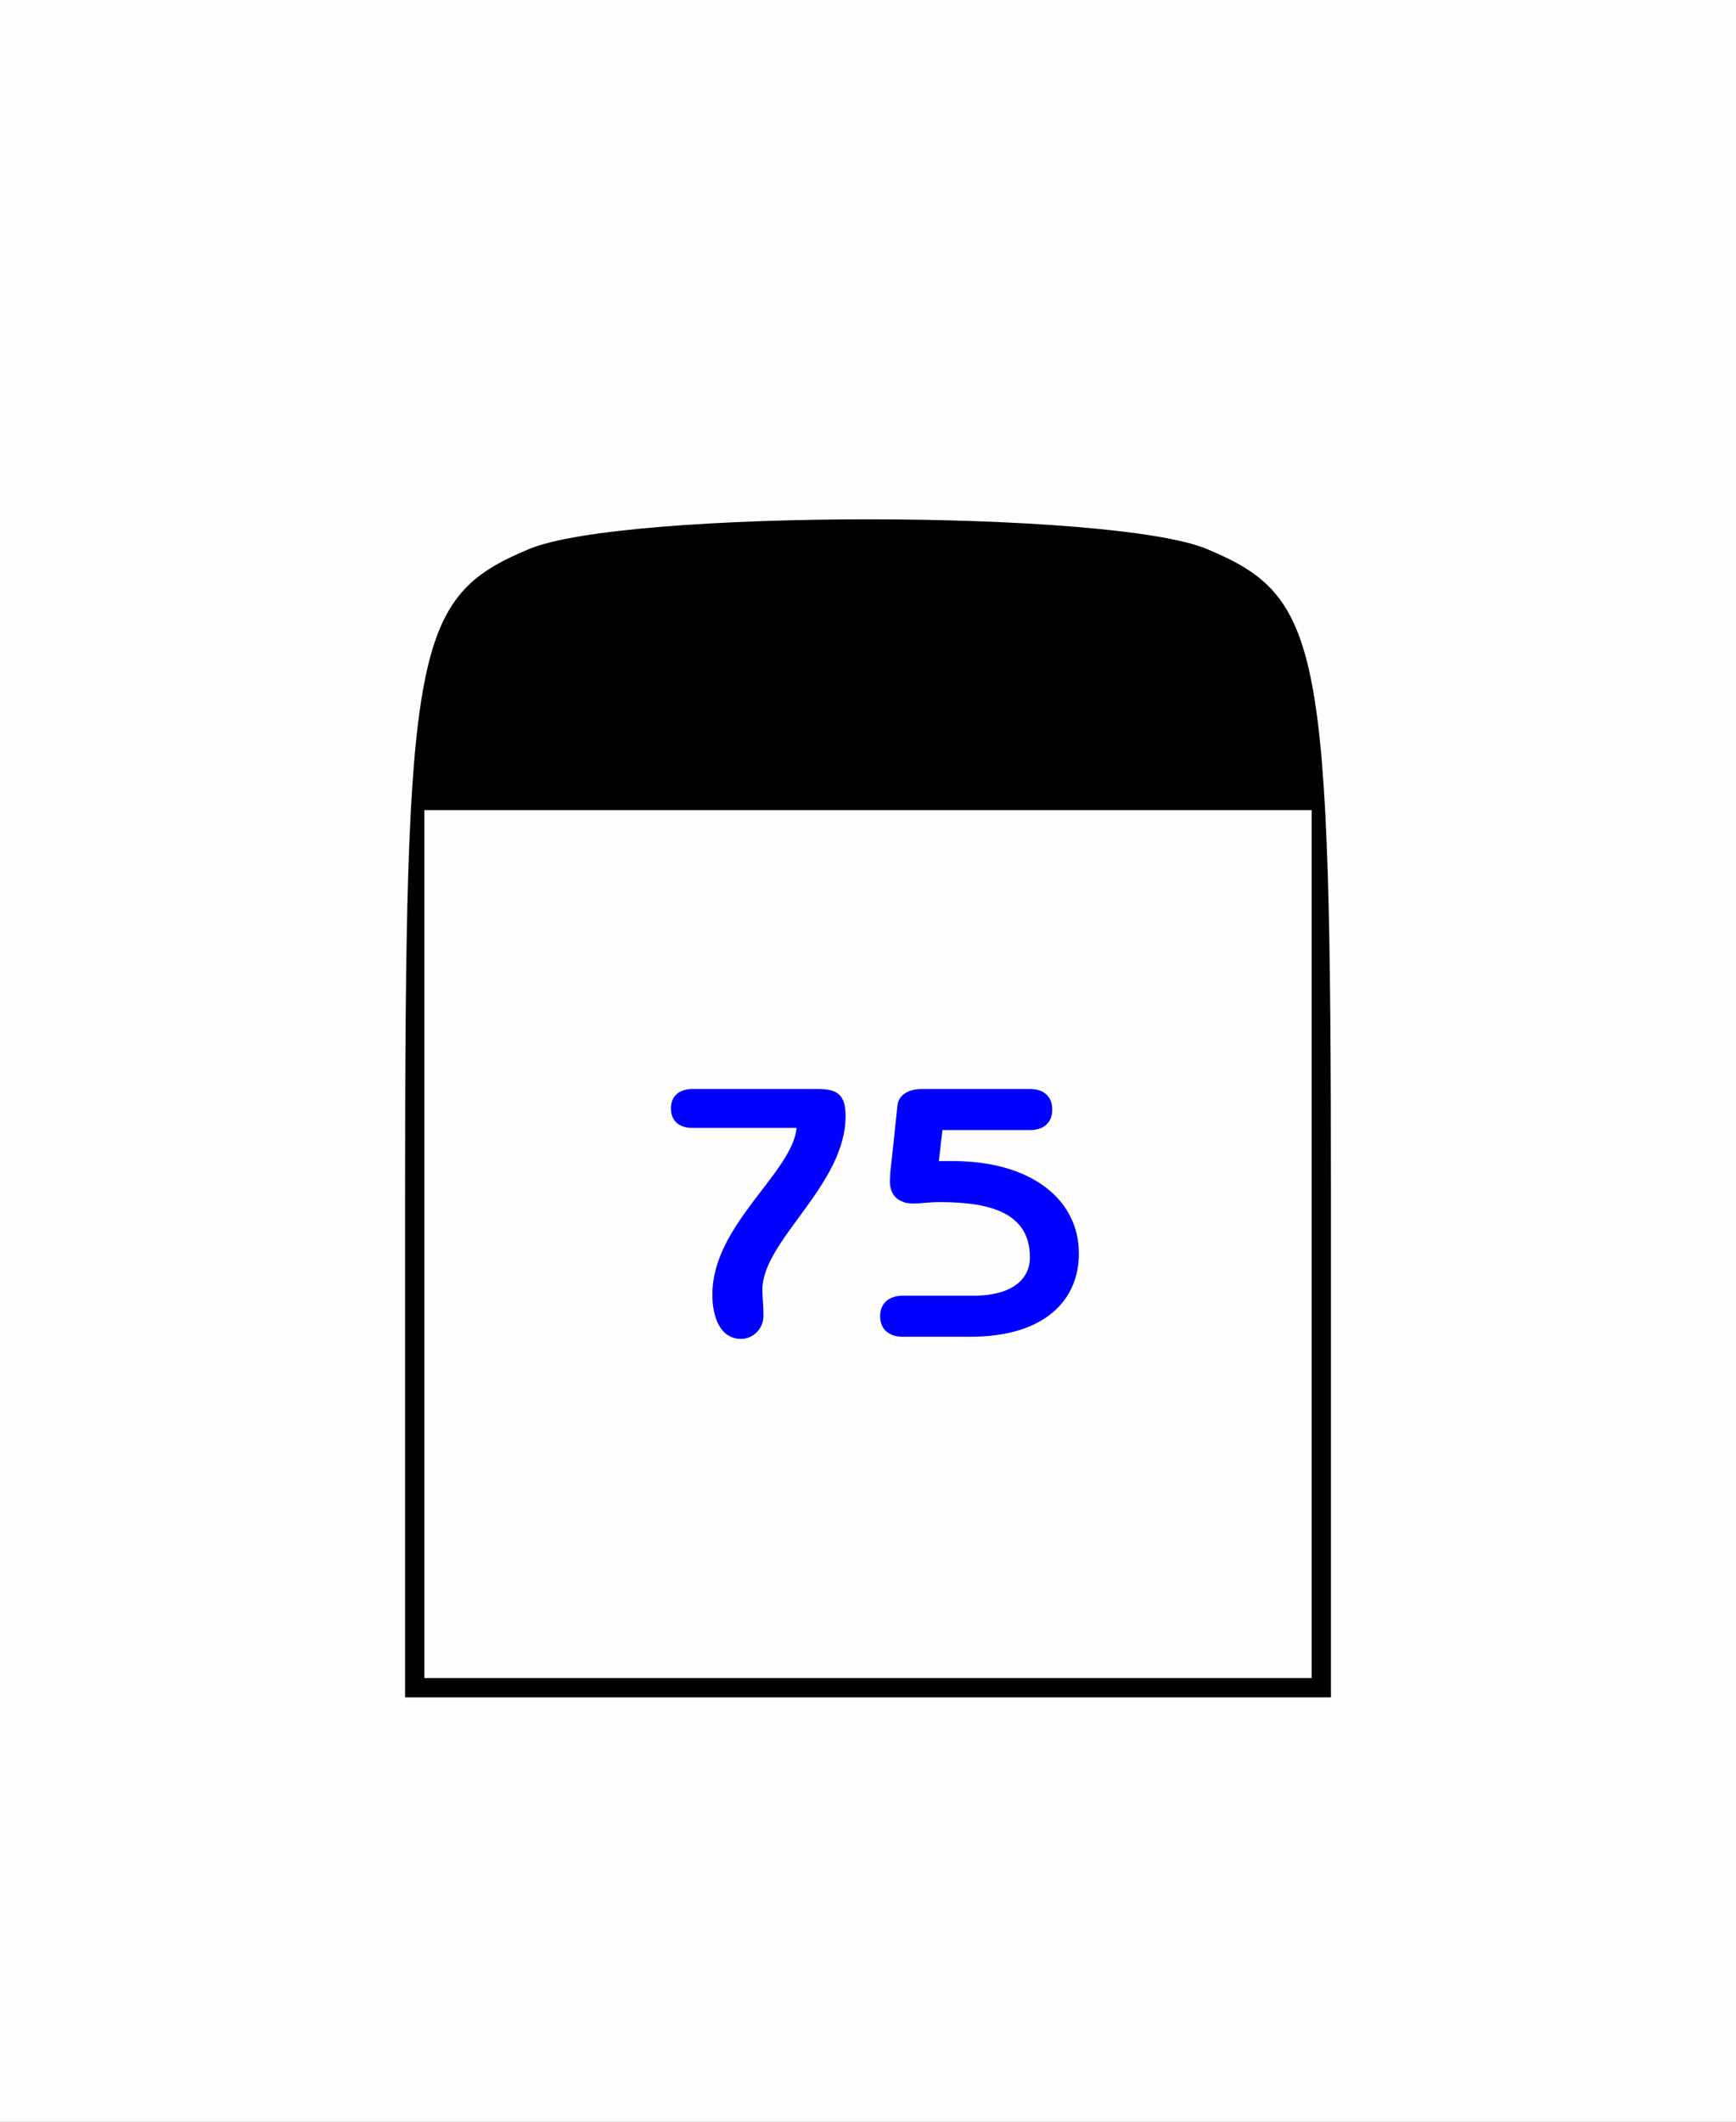 <?xml version="1.0" encoding="UTF-8" standalone="no"?>
<svg
   xmlns:dc="http://purl.org/dc/elements/1.1/"
   xmlns:cc="http://creativecommons.org/ns#"
   xmlns:rdf="http://www.w3.org/1999/02/22-rdf-syntax-ns#"
   xmlns:svg="http://www.w3.org/2000/svg"
   xmlns="http://www.w3.org/2000/svg"
   xmlns:sodipodi="http://sodipodi.sourceforge.net/DTD/sodipodi-0.dtd"
   xmlns:inkscape="http://www.inkscape.org/namespaces/inkscape"
   version="1.1"
   id="svg26"
   width="90"
   height="110"
   viewBox="0 0 90 110"
   sodipodi:docname="75.svg"
   inkscape:version="1.0.1 (3bc2e813f5, 2020-09-07)">
  <rect x="0" y="0" width="90" height="110" fill="#808080" stroke="none"/>
  <defs
     id="defs10" />
  <sodipodi:namedview
     pagecolor="#ffffff"
     bordercolor="#666666"
     borderopacity="1"
     objecttolerance="10"
     gridtolerance="10"
     guidetolerance="10"
     inkscape:pageopacity="0"
     inkscape:pageshadow="2"
     inkscape:window-width="2075"
     inkscape:window-height="1317"
     id="namedview8"
     showgrid="false"
     inkscape:zoom="10.836125"
     inkscape:cx="45"
     inkscape:cy="55"
     inkscape:window-x="0"
     inkscape:window-y="0"
     inkscape:window-maximized="0"
     inkscape:current-layer="svg26"
     inkscape:document-rotation="0" />
  <g
     id="g34">
    <g
       id="g11169">
      <path
         style="fill:#fefefe"
         d="M 0,55 V 0 h 45 45 v 55 55 H 45 0 Z"
         id="path11175" />
      <path
         style="fill:#000000"
         d="m 21,62.468 c 0,-29.059 0.464,-31.51 6.432,-34.004 4.914,-2.053 30.222,-2.053 35.136,0 C 68.536,30.958 69,33.409 69,62.468 V 88 H 45 21 Z M 68,64.5 V 42 H 45 22 V 64.5 87 h 23 23 z"
         id="path11171" />
    </g>
  </g>
  <g
     aria-label="75"
     id="text16"
     style="font-style:normal;font-variant:normal;font-weight:bold;font-stretch:normal;font-size:18.667px;line-height:25px;font-family:'ITC Benguiat Gothic Std';-inkscape-font-specification:'ITC Benguiat Gothic Std, Bold';font-variant-ligatures:normal;font-variant-caps:normal;font-variant-numeric:normal;font-variant-east-asian:normal;writing-mode:lr-tb;fill:#0000ff;stroke-width:3.48;stroke-linecap:round;stroke-linejoin:round">
    <path
       d="m 41.299,58.477 c -0.224,2.333 -4.368,5.021 -4.368,8.643 0,1.176 0.411,2.296 1.493,2.296 0.616,0 1.157,-0.523 1.157,-1.195 0,-0.56 -0.056,-0.933 -0.056,-1.344 -0.019,-2.557 4.312,-5.413 4.312,-9.016 0,-1.027 -0.355,-1.4 -1.4,-1.4 h -6.552 c -0.616,0 -1.101,0.317 -1.101,1.008 0,0.691 0.485,1.008 1.101,1.008 z"
       id="path243" />
    <path
       d="m 48.859,58.589 h 4.555 c 0.635,0 1.139,-0.336 1.139,-1.064 0,-0.728 -0.504,-1.064 -1.139,-1.064 h -5.619 c -0.747,0 -1.213,0.336 -1.269,0.859 l -0.28,2.651 c -0.056,0.504 -0.112,0.896 -0.112,1.288 0,0.691 0.429,1.139 1.213,1.139 0.411,0 0.784,-0.075 1.381,-0.075 2.763,0 4.667,0.635 4.667,2.875 0,1.045 -0.821,1.979 -2.949,1.979 h -3.659 c -0.635,0 -1.157,0.336 -1.157,1.064 0,0.728 0.523,1.064 1.157,1.064 h 3.509 c 3.92,0 5.637,-1.941 5.637,-4.312 0,-2.856 -2.539,-4.797 -6.533,-4.797 h -0.728 z"
       id="path245" />
  </g>
</svg>
